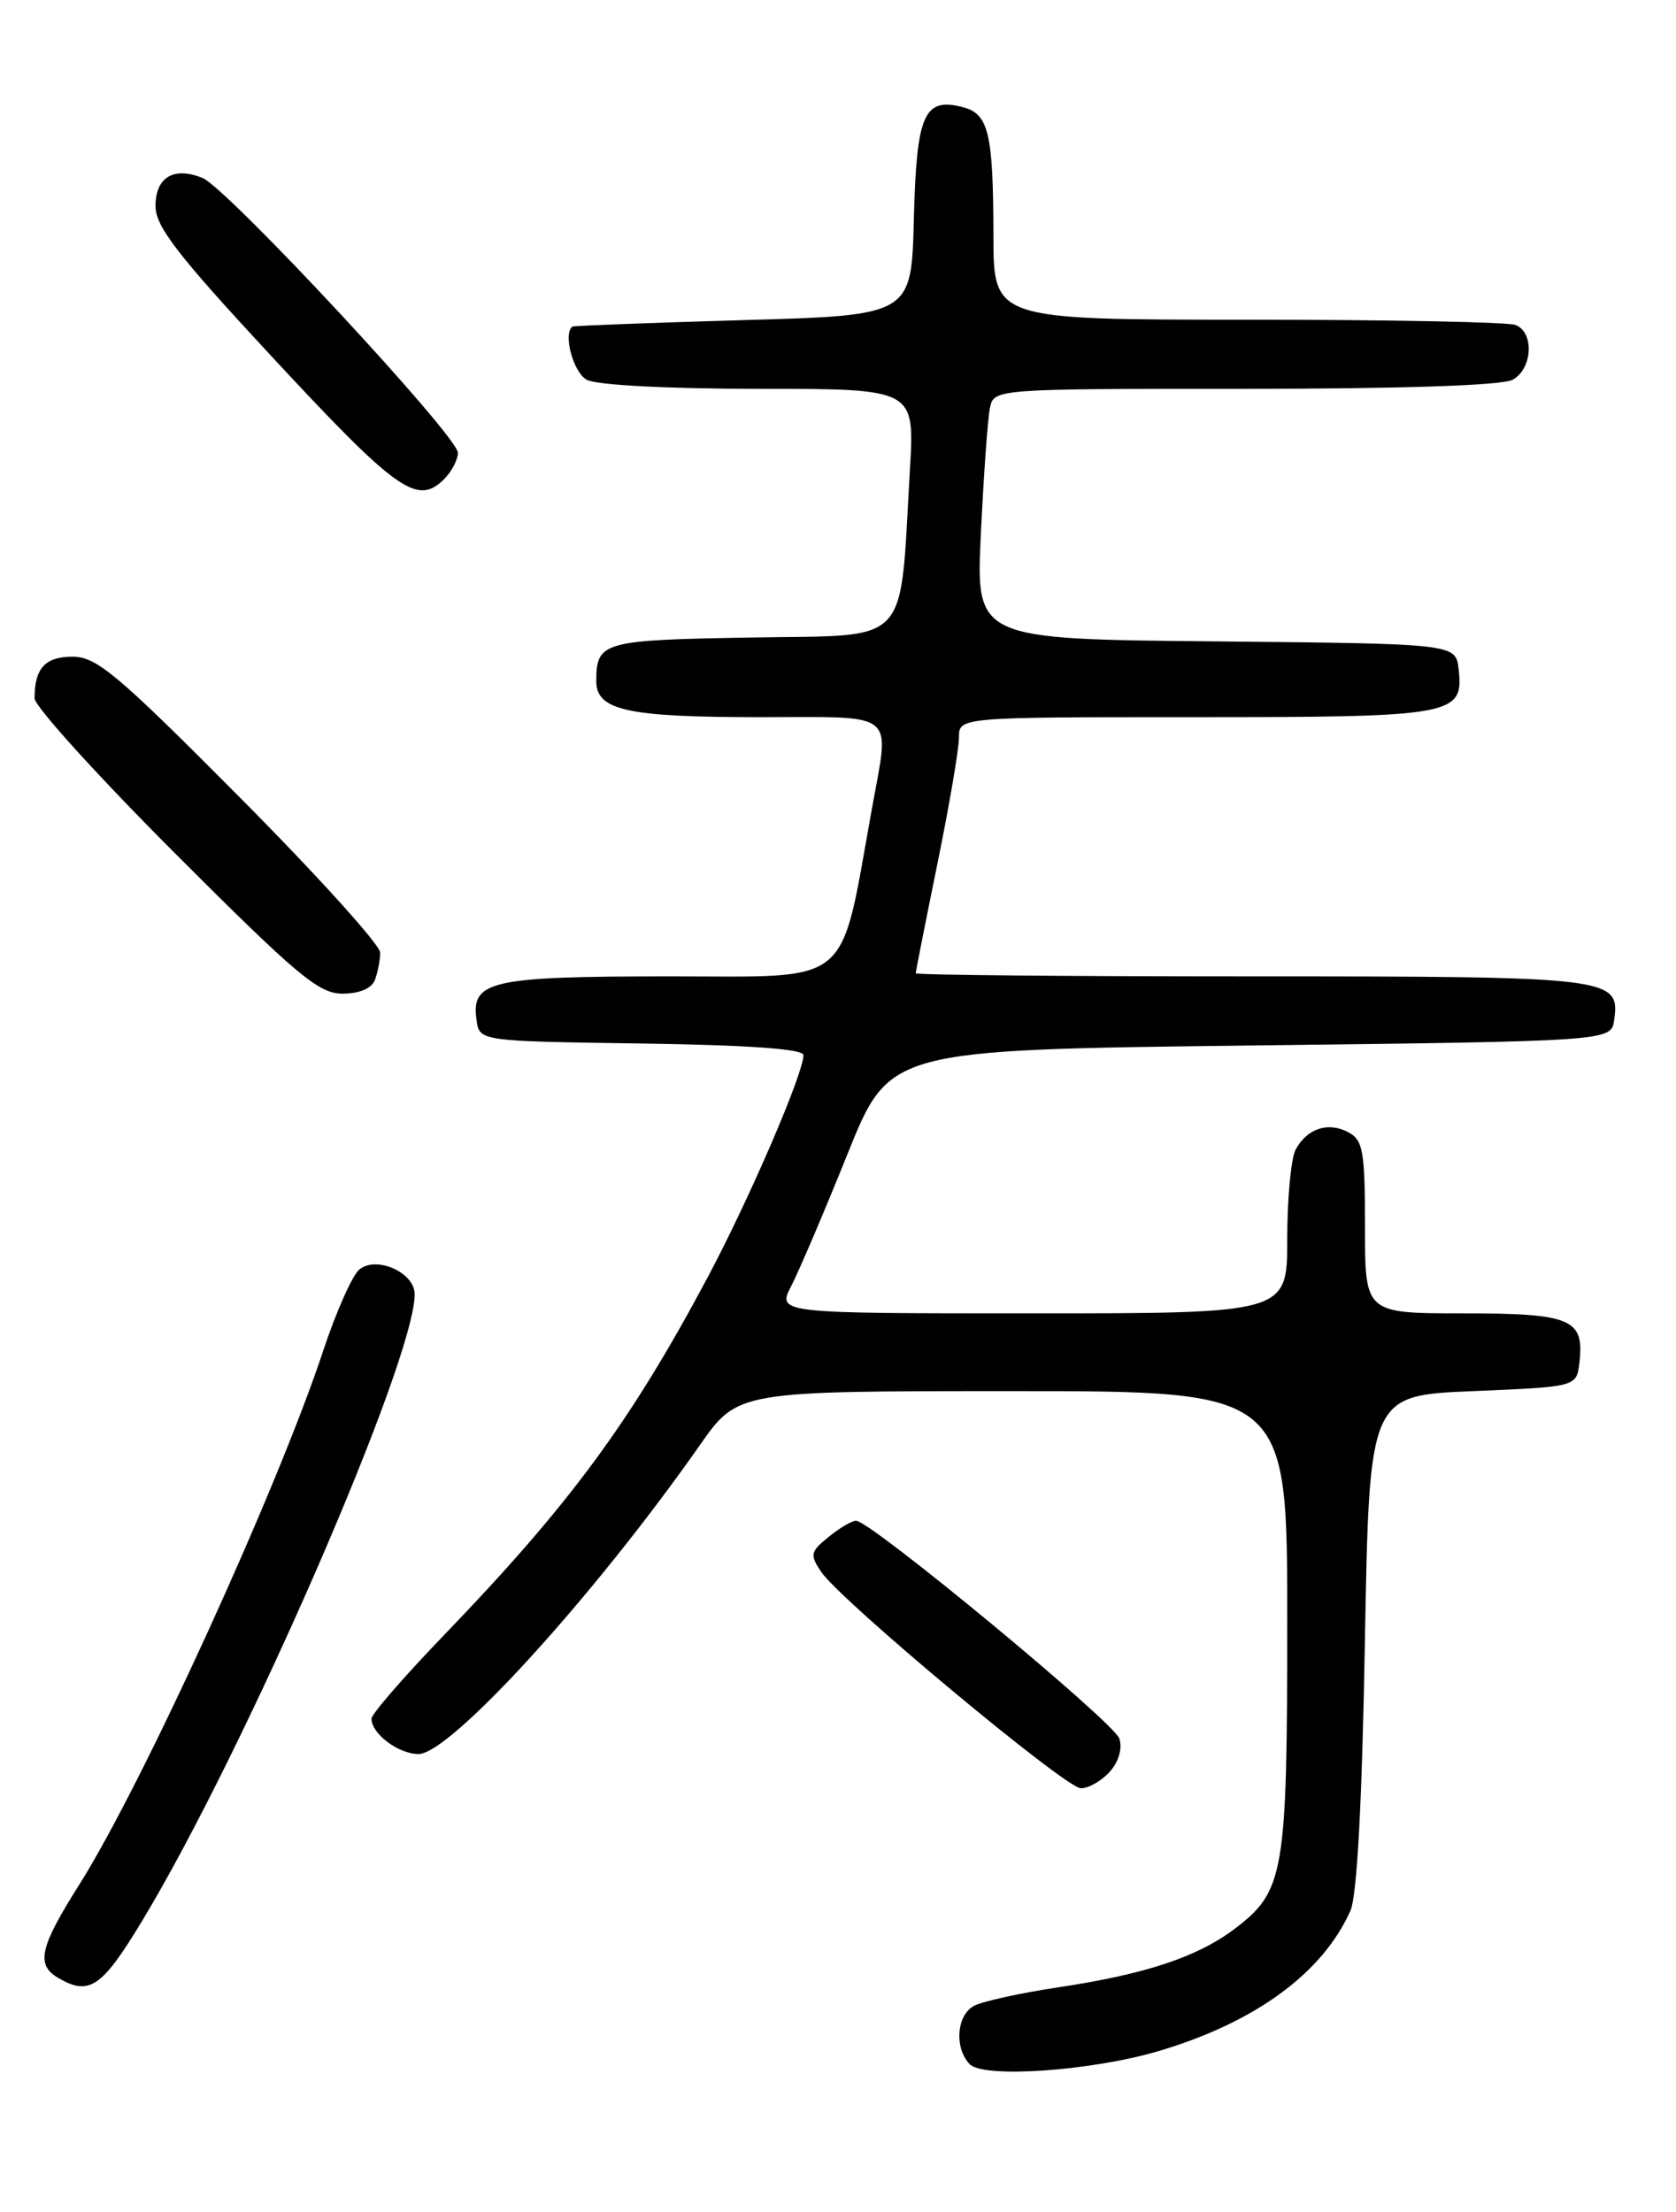 <?xml version="1.0" encoding="UTF-8" standalone="no"?>
<!DOCTYPE svg PUBLIC "-//W3C//DTD SVG 1.1//EN" "http://www.w3.org/Graphics/SVG/1.1/DTD/svg11.dtd" >
<svg xmlns="http://www.w3.org/2000/svg" xmlns:xlink="http://www.w3.org/1999/xlink" version="1.1" viewBox="0 0 194 256">
 <g >
 <path fill="currentColor"
d=" M 134.11 237.38 C 145.30 234.06 153.09 228.36 156.31 221.14 C 157.08 219.41 157.66 208.64 157.99 190.00 C 158.50 161.50 158.50 161.50 170.50 161.00 C 182.50 160.50 182.50 160.50 182.82 157.69 C 183.40 152.64 181.89 152.00 169.38 152.00 C 158.00 152.00 158.00 152.00 158.00 142.04 C 158.00 133.22 157.78 131.95 156.07 131.04 C 153.74 129.79 151.29 130.60 149.97 133.05 C 149.44 134.05 149.00 138.72 149.00 143.43 C 149.00 152.00 149.00 152.00 119.47 152.00 C 89.95 152.00 89.95 152.00 91.60 148.81 C 92.50 147.06 95.43 140.20 98.10 133.56 C 102.95 121.50 102.95 121.50 144.72 121.00 C 186.50 120.50 186.50 120.50 186.84 118.06 C 187.54 113.11 186.61 113.00 144.81 113.00 C 123.46 113.00 106.00 112.84 106.00 112.64 C 106.00 112.44 107.12 106.75 108.50 100.00 C 109.88 93.25 111.00 86.66 111.00 85.36 C 111.00 83.00 111.00 83.00 138.31 83.00 C 168.34 83.00 169.44 82.80 168.84 77.45 C 168.50 74.50 168.50 74.50 140.72 74.23 C 112.95 73.97 112.95 73.97 113.54 61.73 C 113.86 55.01 114.33 48.49 114.58 47.25 C 115.04 45.00 115.04 45.00 144.08 45.00 C 162.20 45.00 173.86 44.61 175.07 43.96 C 177.40 42.72 177.63 38.46 175.42 37.61 C 174.55 37.27 160.60 37.00 144.42 37.00 C 115.00 37.00 115.00 37.00 114.99 27.25 C 114.97 15.32 114.44 13.15 111.37 12.38 C 106.94 11.27 106.09 13.24 105.78 25.35 C 105.50 36.50 105.50 36.50 86.00 37.05 C 75.28 37.36 66.39 37.70 66.25 37.80 C 65.15 38.66 66.37 43.13 67.93 43.96 C 69.06 44.57 77.37 45.00 87.87 45.00 C 105.87 45.00 105.87 45.00 105.33 54.25 C 104.11 75.11 105.66 73.46 87.03 73.78 C 69.76 74.07 69.05 74.26 69.02 78.77 C 68.99 82.22 72.51 83.00 88.07 83.00 C 104.05 83.00 102.99 82.13 100.93 93.57 C 97.15 114.48 98.93 113.00 77.61 113.00 C 56.74 113.00 54.51 113.50 55.16 118.06 C 55.50 120.50 55.50 120.50 74.25 120.77 C 86.63 120.95 93.00 121.40 93.00 122.11 C 93.00 124.25 86.74 138.77 81.89 147.87 C 72.99 164.57 65.95 174.13 51.40 189.23 C 46.78 194.03 43.00 198.38 43.00 198.91 C 43.00 200.65 46.12 203.00 48.44 203.00 C 52.12 203.00 68.74 184.76 81.01 167.25 C 85.39 161.00 85.39 161.00 117.20 161.00 C 149.00 161.00 149.00 161.00 149.00 187.53 C 149.00 216.96 148.67 218.88 142.86 223.27 C 138.57 226.50 132.55 228.49 122.50 230.00 C 118.10 230.66 113.71 231.63 112.75 232.14 C 110.72 233.22 110.44 237.02 112.25 238.90 C 113.84 240.55 126.35 239.68 134.11 237.38 Z  M 16.49 222.25 C 28.42 202.47 48.00 157.44 48.00 149.79 C 48.00 147.27 43.56 145.29 41.59 146.93 C 40.78 147.60 38.90 151.83 37.41 156.33 C 32.12 172.31 16.47 206.56 9.18 218.11 C 4.58 225.38 4.13 227.39 6.75 228.92 C 10.35 231.02 11.80 230.02 16.49 222.25 Z  M 128.44 205.07 C 129.48 203.92 129.94 202.37 129.57 201.22 C 128.97 199.33 100.77 176.00 99.09 176.00 C 98.61 176.00 97.18 176.84 95.91 177.88 C 93.80 179.58 93.72 179.94 95.05 181.91 C 97.28 185.24 123.29 206.92 125.10 206.96 C 125.97 206.98 127.48 206.13 128.44 205.07 Z  M 43.39 113.42 C 43.73 112.55 44.00 111.12 44.00 110.24 C 44.00 109.36 36.71 101.29 27.79 92.32 C 13.61 78.04 11.18 76.00 8.40 76.00 C 5.22 76.00 4.00 77.34 4.00 80.82 C 4.00 81.73 11.31 89.80 20.24 98.74 C 34.37 112.88 36.89 115.00 39.63 115.00 C 41.59 115.00 43.02 114.40 43.39 113.42 Z  M 51.43 55.43 C 52.29 54.56 53.00 53.20 53.00 52.40 C 53.00 50.48 26.31 21.77 23.45 20.60 C 20.12 19.24 18.00 20.51 18.00 23.85 C 18.00 26.20 20.54 29.50 31.20 40.99 C 46.00 56.94 48.29 58.57 51.43 55.43 Z "/>
</g>
</svg>